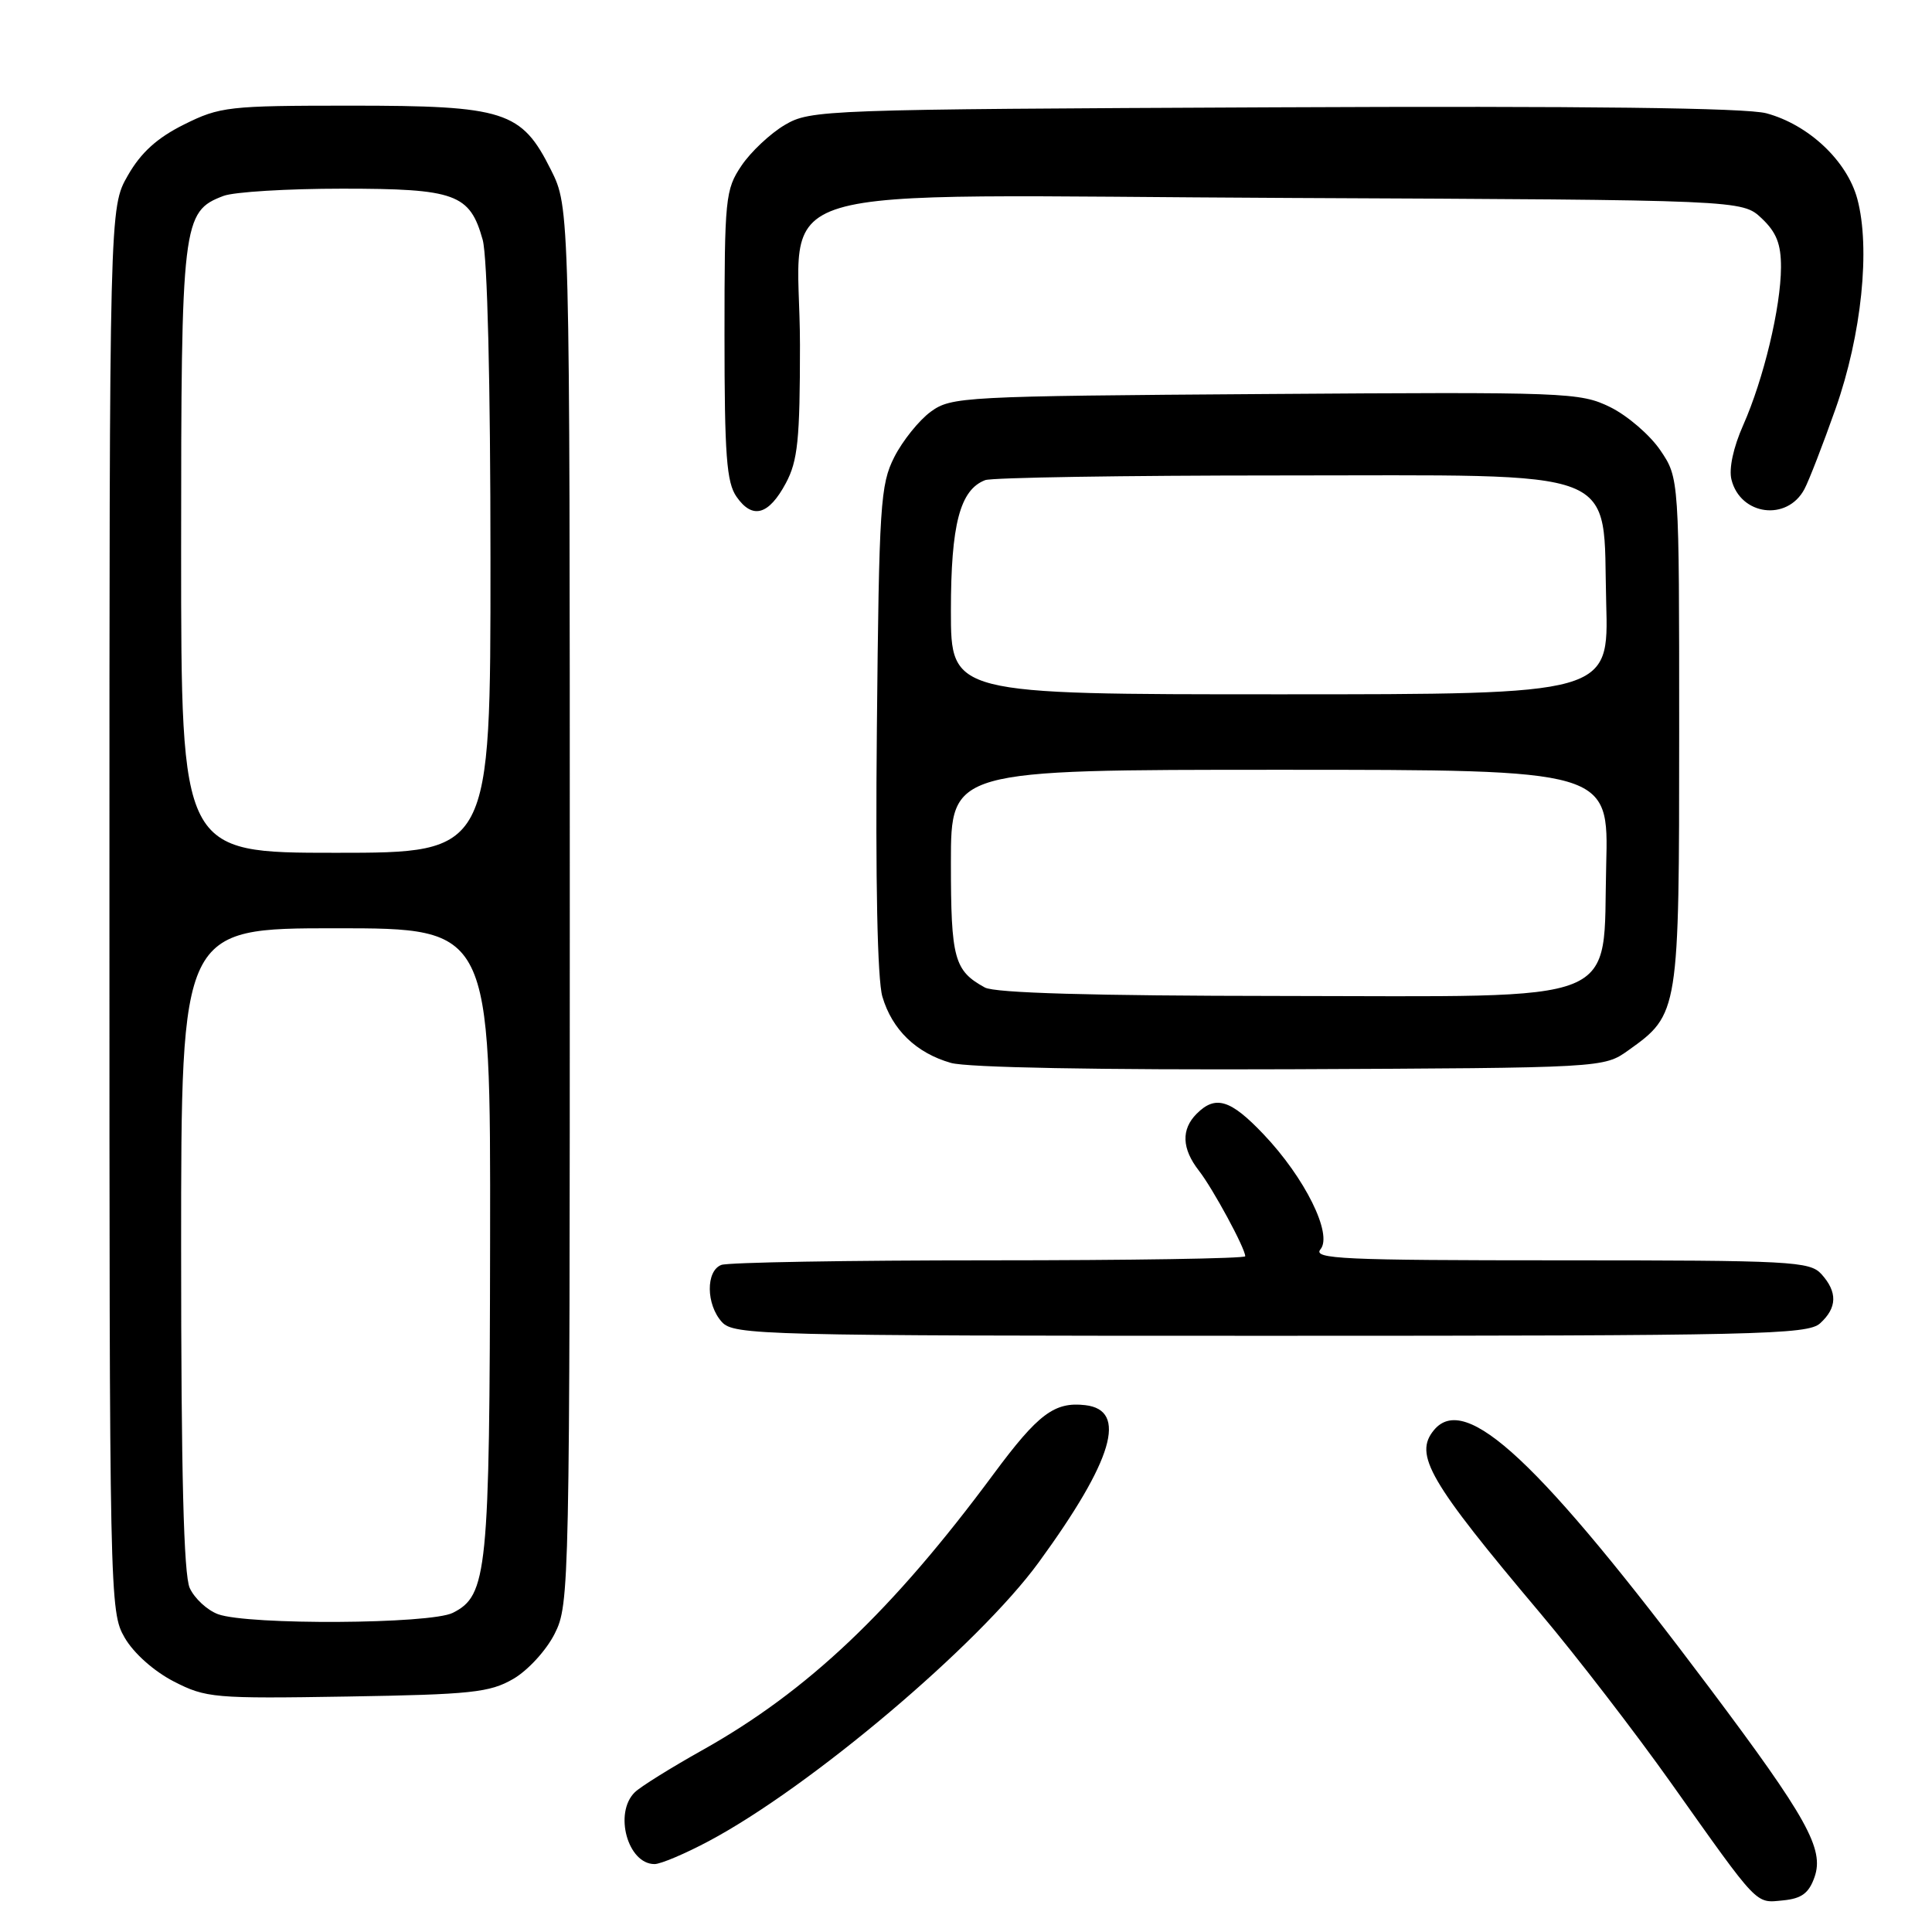 <?xml version="1.0" encoding="UTF-8" standalone="no"?>
<!DOCTYPE svg PUBLIC "-//W3C//DTD SVG 1.1//EN" "http://www.w3.org/Graphics/SVG/1.1/DTD/svg11.dtd" >
<svg xmlns="http://www.w3.org/2000/svg" xmlns:xlink="http://www.w3.org/1999/xlink" version="1.1" viewBox="0 0 256 256">
 <g >
 <path fill="currentColor"
d=" M 240.44 248.71 C 241.73 245.00 239.45 240.89 226.54 223.68 C 203.94 193.57 194.19 184.45 190.01 189.49 C 187.31 192.75 189.33 196.24 204.12 213.79 C 208.89 219.45 216.69 229.58 221.45 236.29 C 233.15 252.79 232.56 252.17 236.27 251.81 C 238.73 251.57 239.69 250.86 240.44 248.71 Z  M 93.95 243.94 C 107.41 236.77 129.66 217.96 137.65 207.00 C 147.50 193.48 149.46 186.84 143.80 186.19 C 139.73 185.72 137.56 187.35 131.69 195.27 C 118.23 213.46 107.00 224.11 93.00 231.94 C 88.88 234.25 84.88 236.74 84.12 237.48 C 81.31 240.22 83.17 247.00 86.73 247.00 C 87.55 247.00 90.80 245.62 93.95 243.94 Z  M 68.00 222.47 C 69.94 221.35 72.39 218.68 73.50 216.47 C 75.46 212.59 75.50 210.51 75.50 120.00 C 75.50 27.50 75.50 27.50 73.00 22.50 C 69.10 14.70 66.91 14.00 46.45 14.00 C 30.26 14.00 29.14 14.13 24.38 16.50 C 20.82 18.27 18.67 20.22 16.94 23.25 C 14.50 27.50 14.50 27.50 14.50 120.50 C 14.50 212.03 14.53 213.56 16.52 217.00 C 17.71 219.06 20.39 221.44 23.02 222.80 C 27.29 224.99 28.35 225.09 46.00 224.80 C 62.44 224.53 64.89 224.27 68.00 222.47 Z  M 241.17 175.35 C 243.44 173.29 243.50 171.21 241.35 168.83 C 239.81 167.13 237.39 167.00 206.72 167.00 C 177.93 167.00 173.91 166.82 174.97 165.54 C 176.62 163.55 172.90 156.05 167.42 150.29 C 163.05 145.69 161.06 145.08 158.57 147.57 C 156.49 149.65 156.59 152.20 158.86 155.12 C 160.70 157.47 165.00 165.41 165.00 166.46 C 165.00 166.76 149.74 167.00 131.08 167.00 C 112.43 167.00 96.45 167.27 95.58 167.61 C 93.51 168.40 93.55 172.85 95.65 175.17 C 97.23 176.91 100.80 177.00 168.33 177.00 C 233.00 177.00 239.51 176.85 241.17 175.35 Z  M 215.77 139.17 C 222.47 134.39 222.50 134.20 222.50 96.93 C 222.50 63.35 222.50 63.35 220.00 59.66 C 218.62 57.63 215.63 55.06 213.35 53.94 C 209.35 51.99 207.67 51.93 167.67 52.21 C 127.53 52.49 126.05 52.57 123.32 54.56 C 121.77 55.70 119.60 58.40 118.50 60.56 C 116.65 64.21 116.48 66.83 116.19 96.50 C 115.99 116.74 116.26 129.81 116.92 132.06 C 118.21 136.44 121.39 139.52 126.00 140.84 C 128.15 141.46 145.56 141.78 171.00 141.68 C 212.50 141.50 212.50 141.50 215.77 139.17 Z  M 104.13 64.02 C 105.71 61.06 106.00 58.27 106.00 45.72 C 106.00 23.62 98.43 25.90 170.90 26.23 C 230.84 26.50 230.84 26.50 233.42 28.92 C 235.38 30.77 236.00 32.32 235.99 35.42 C 235.97 40.72 233.69 50.23 230.98 56.34 C 229.68 59.26 229.06 62.12 229.43 63.56 C 230.62 68.30 236.80 69.11 239.09 64.82 C 239.69 63.70 241.55 58.90 243.23 54.14 C 246.68 44.35 247.86 32.87 246.10 26.34 C 244.73 21.30 239.65 16.52 234.05 15.01 C 231.36 14.29 210.08 14.03 168.78 14.22 C 109.02 14.49 107.41 14.55 104.00 16.55 C 102.08 17.68 99.49 20.11 98.25 21.95 C 96.11 25.13 96.00 26.23 96.00 44.43 C 96.00 60.32 96.27 63.94 97.60 65.83 C 99.71 68.86 101.86 68.26 104.13 64.02 Z  M 28.89 213.89 C 27.46 213.36 25.77 211.80 25.14 210.42 C 24.34 208.66 24.00 195.20 24.00 165.45 C 24.00 123.00 24.00 123.00 44.50 123.00 C 65.00 123.00 65.00 123.00 64.94 164.25 C 64.88 208.40 64.58 211.40 60.00 213.71 C 57.02 215.21 32.89 215.35 28.89 213.89 Z  M 24.00 72.95 C 24.00 29.37 24.16 28.03 29.61 25.96 C 31.00 25.43 38.08 25.00 45.34 25.00 C 60.37 25.00 62.26 25.69 63.96 31.78 C 64.58 34.04 64.99 50.67 64.99 74.25 C 65.00 113.00 65.00 113.00 44.50 113.00 C 24.00 113.00 24.00 113.00 24.00 72.95 Z  M 130.50 130.85 C 126.43 128.62 126.00 127.03 126.00 114.31 C 126.00 102.00 126.00 102.00 169.58 102.00 C 213.16 102.00 213.16 102.00 212.83 114.59 C 212.34 133.43 215.87 132.01 169.69 131.97 C 144.71 131.95 131.84 131.58 130.50 130.85 Z  M 126.00 80.95 C 126.00 69.49 127.20 64.90 130.54 63.62 C 131.44 63.28 148.98 63.00 169.53 63.00 C 215.78 63.00 212.33 61.65 212.83 79.91 C 213.17 92.00 213.17 92.00 169.58 92.00 C 126.00 92.00 126.00 92.00 126.00 80.95 Z "/>
</g>
</svg>